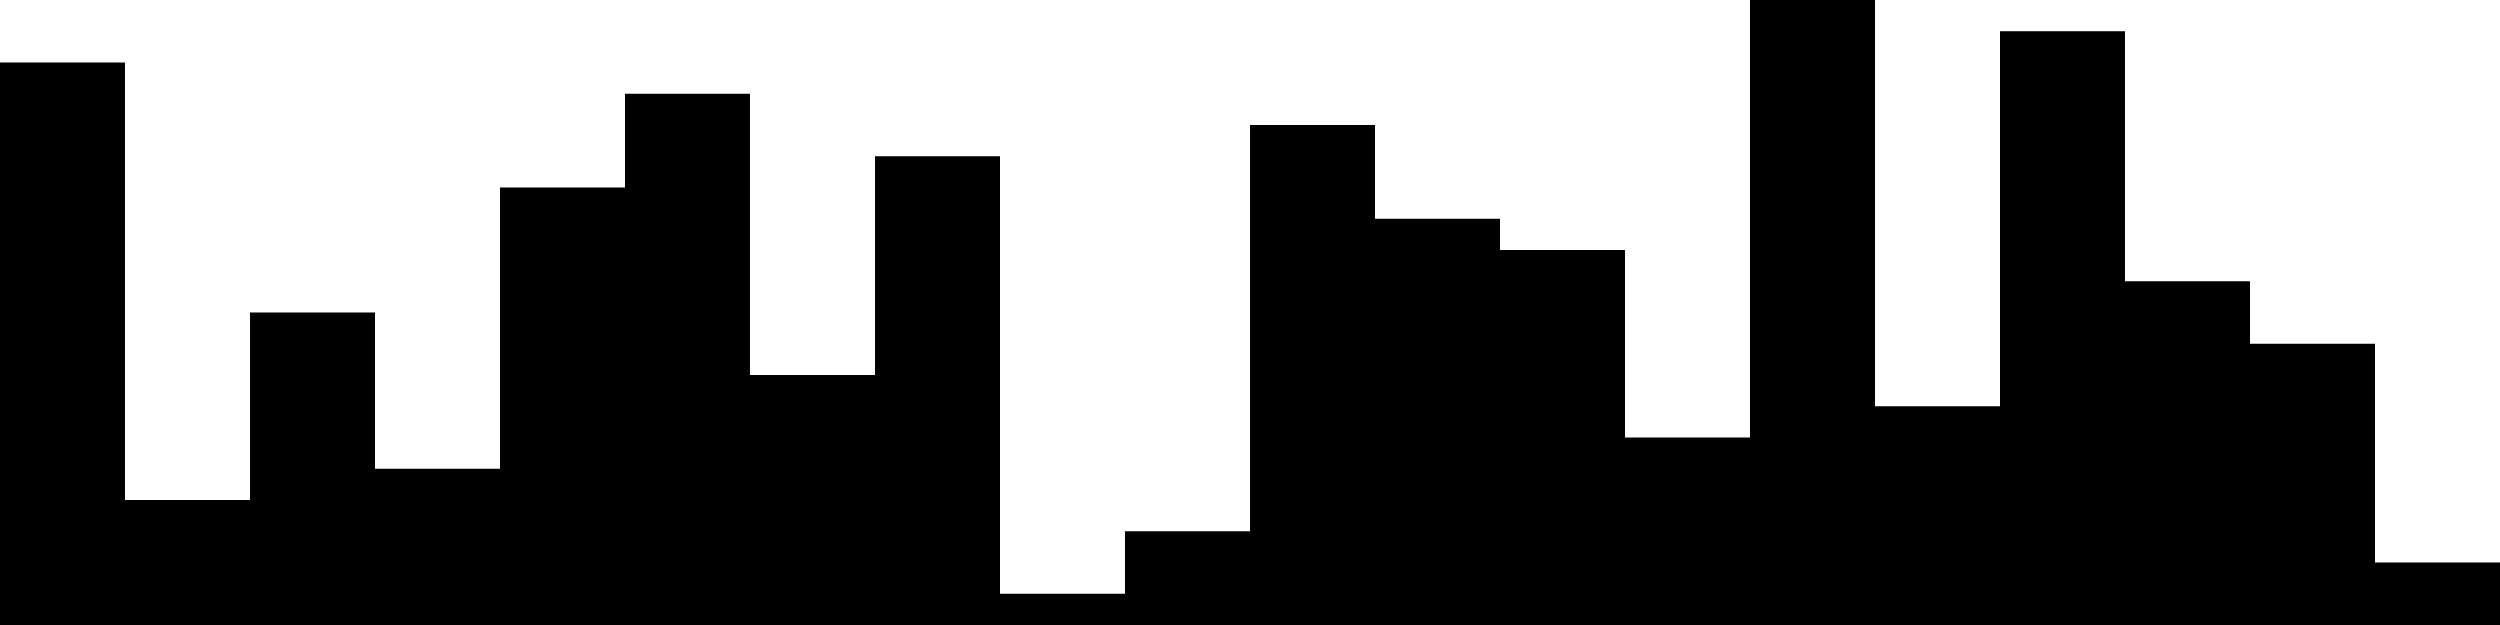 
<svg xmlns="http://www.w3.org/2000/svg" width="800" height="200">
<style>
rect {
    fill: black;
}
@media (prefers-color-scheme: dark) {
    rect {
        fill: white;
    }
}
</style>
<rect width="40" height="180" x="0" y="20" />
<rect width="40" height="40" x="40" y="160" />
<rect width="40" height="100" x="80" y="100" />
<rect width="40" height="50" x="120" y="150" />
<rect width="40" height="140" x="160" y="60" />
<rect width="40" height="170" x="200" y="30" />
<rect width="40" height="80" x="240" y="120" />
<rect width="40" height="150" x="280" y="50" />
<rect width="40" height="10" x="320" y="190" />
<rect width="40" height="30" x="360" y="170" />
<rect width="40" height="160" x="400" y="40" />
<rect width="40" height="130" x="440" y="70" />
<rect width="40" height="120" x="480" y="80" />
<rect width="40" height="60" x="520" y="140" />
<rect width="40" height="200" x="560" y="0" />
<rect width="40" height="70" x="600" y="130" />
<rect width="40" height="190" x="640" y="10" />
<rect width="40" height="110" x="680" y="90" />
<rect width="40" height="90" x="720" y="110" />
<rect width="40" height="20" x="760" y="180" />
</svg>

